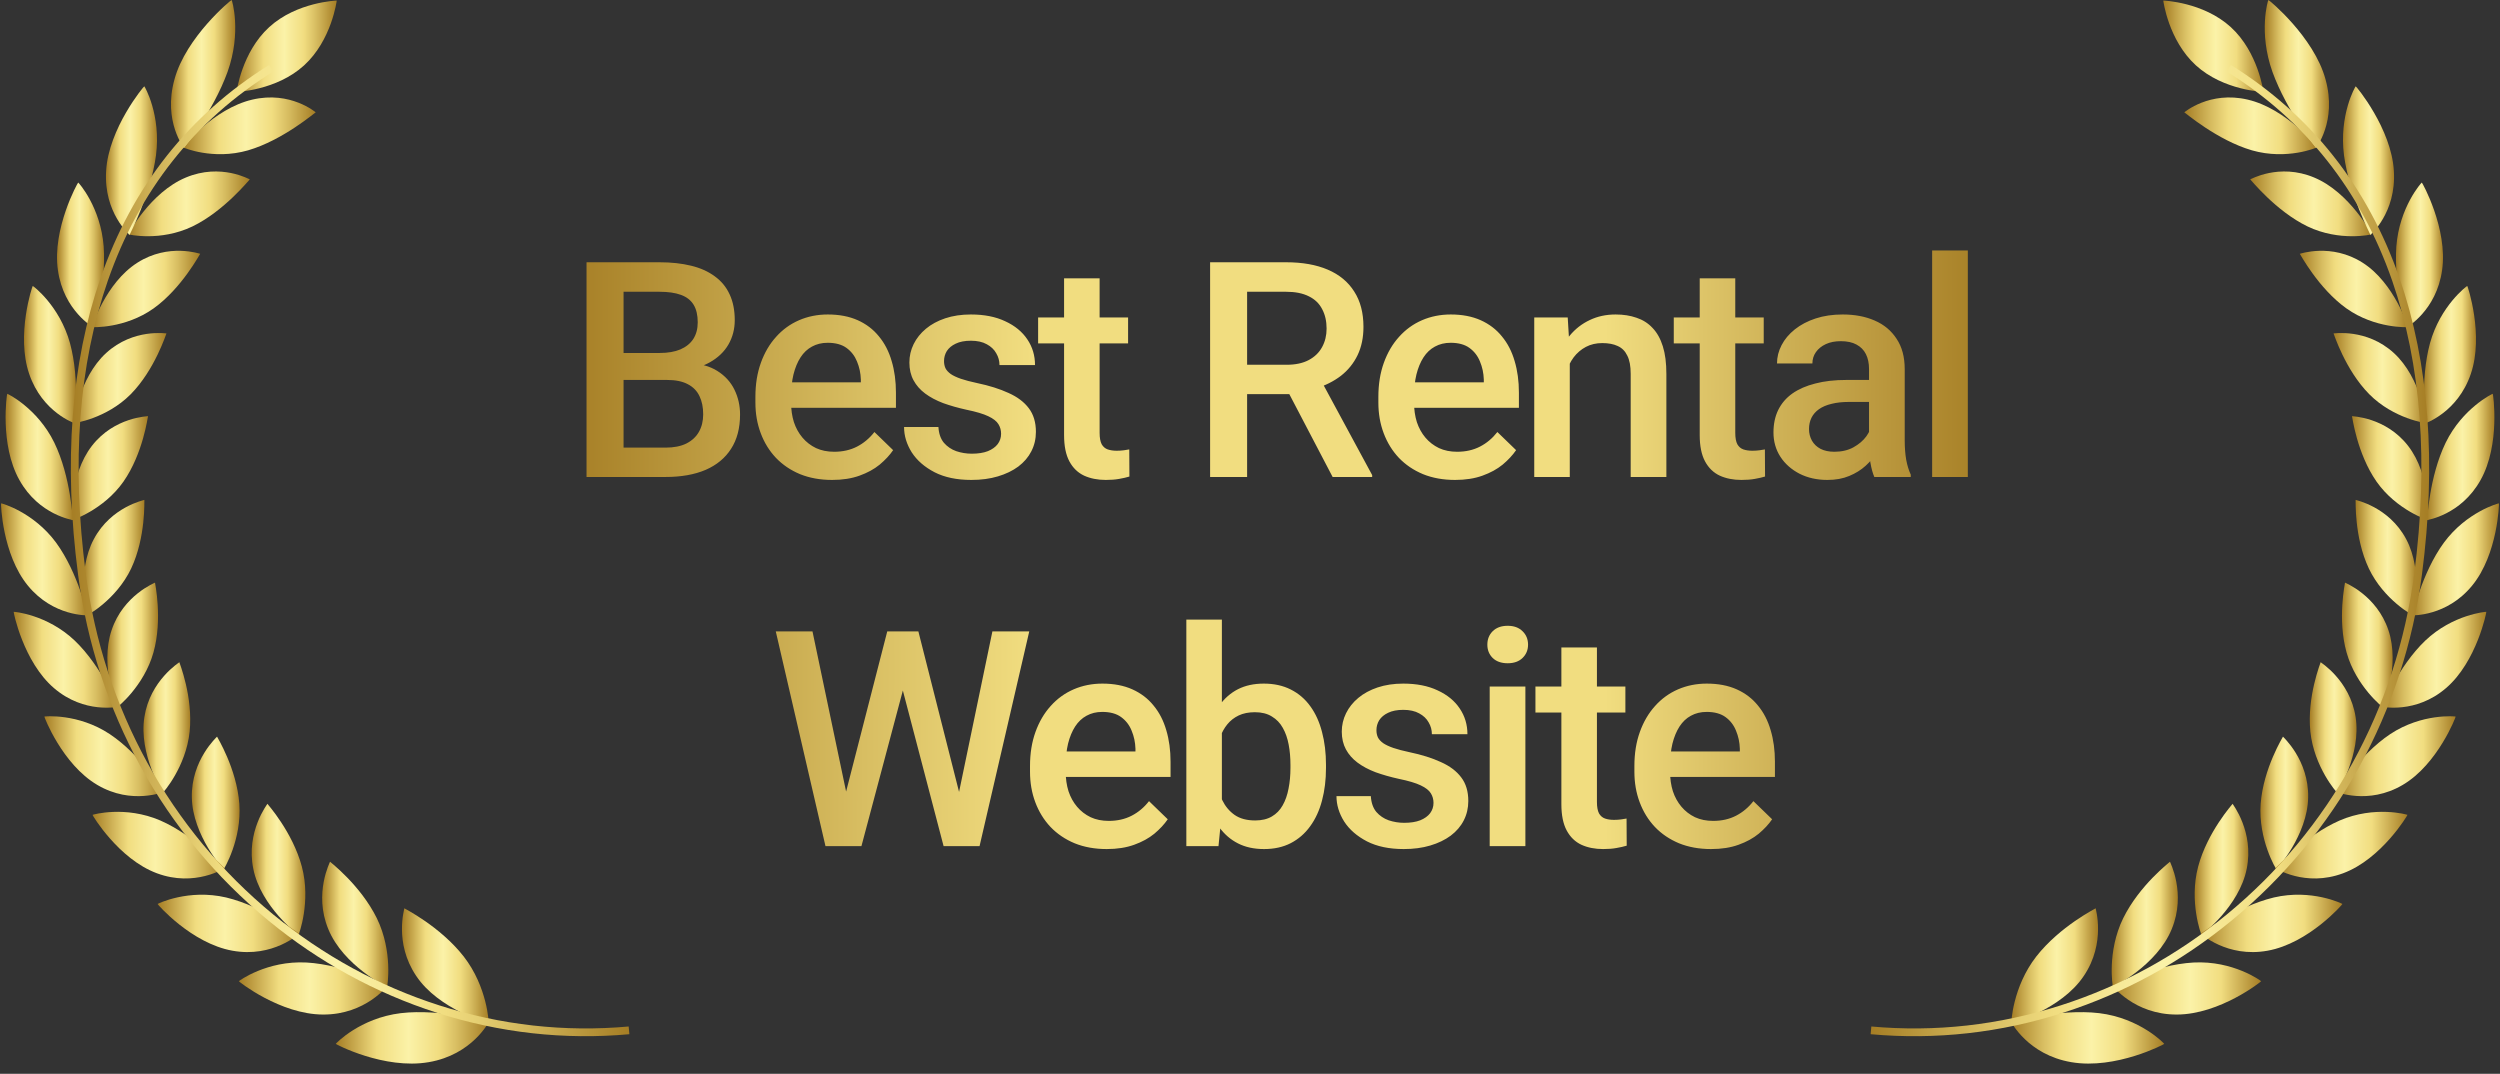 <svg width="149" height="64" viewBox="0 0 149 64" fill="none" xmlns="http://www.w3.org/2000/svg">
<rect x="0" y="0" width="149" height="64" fill="#333333" stroke="none"/>
<path d="M39.757 22.645H36.496L36.478 21.037H39.326C39.806 21.037 40.214 20.966 40.548 20.826C40.888 20.679 41.145 20.471 41.321 20.202C41.497 19.926 41.585 19.595 41.585 19.209C41.585 18.781 41.503 18.432 41.339 18.163C41.175 17.893 40.923 17.697 40.583 17.574C40.249 17.451 39.821 17.389 39.3 17.389H37.164V28.428H34.958V15.631H39.3C40.003 15.631 40.63 15.699 41.181 15.834C41.737 15.968 42.209 16.179 42.596 16.466C42.988 16.748 43.284 17.105 43.483 17.539C43.688 17.972 43.791 18.488 43.791 19.085C43.791 19.613 43.665 20.096 43.413 20.536C43.161 20.969 42.789 21.324 42.297 21.599C41.805 21.875 41.192 22.039 40.46 22.091L39.757 22.645ZM39.66 28.428H35.802L36.795 26.679H39.66C40.158 26.679 40.574 26.597 40.908 26.433C41.242 26.263 41.491 26.032 41.655 25.739C41.825 25.44 41.91 25.091 41.91 24.693C41.91 24.277 41.837 23.916 41.69 23.612C41.544 23.301 41.312 23.064 40.996 22.9C40.68 22.73 40.267 22.645 39.757 22.645H37.278L37.296 21.037H40.521L41.022 21.643C41.725 21.666 42.303 21.822 42.754 22.109C43.211 22.396 43.551 22.768 43.773 23.225C43.996 23.682 44.107 24.174 44.107 24.702C44.107 25.516 43.929 26.199 43.571 26.75C43.22 27.3 42.713 27.719 42.051 28.006C41.389 28.288 40.592 28.428 39.66 28.428ZM49.592 28.604C48.889 28.604 48.254 28.49 47.685 28.261C47.123 28.027 46.642 27.702 46.244 27.286C45.851 26.87 45.549 26.38 45.339 25.818C45.128 25.255 45.022 24.649 45.022 23.998V23.647C45.022 22.903 45.13 22.229 45.347 21.625C45.564 21.022 45.866 20.506 46.253 20.079C46.639 19.645 47.096 19.314 47.624 19.085C48.151 18.857 48.722 18.743 49.337 18.743C50.017 18.743 50.612 18.857 51.122 19.085C51.632 19.314 52.053 19.636 52.387 20.052C52.727 20.462 52.979 20.952 53.143 21.52C53.313 22.088 53.398 22.715 53.398 23.401V24.306H46.05V22.786H51.306V22.619C51.294 22.238 51.218 21.88 51.078 21.546C50.943 21.212 50.735 20.943 50.454 20.738C50.172 20.533 49.797 20.43 49.329 20.43C48.977 20.43 48.664 20.506 48.388 20.659C48.119 20.805 47.893 21.019 47.712 21.3C47.53 21.581 47.389 21.921 47.29 22.32C47.196 22.712 47.149 23.155 47.149 23.647V23.998C47.149 24.415 47.205 24.801 47.316 25.159C47.433 25.51 47.603 25.818 47.826 26.081C48.048 26.345 48.318 26.553 48.634 26.706C48.951 26.852 49.311 26.925 49.715 26.925C50.225 26.925 50.679 26.823 51.078 26.618C51.476 26.413 51.822 26.123 52.115 25.748L53.231 26.829C53.026 27.127 52.759 27.415 52.431 27.69C52.103 27.959 51.702 28.179 51.227 28.349C50.758 28.519 50.214 28.604 49.592 28.604ZM59.665 25.853C59.665 25.642 59.613 25.452 59.507 25.282C59.402 25.106 59.2 24.948 58.901 24.807C58.608 24.666 58.174 24.538 57.6 24.42C57.096 24.309 56.633 24.177 56.211 24.025C55.795 23.867 55.438 23.676 55.139 23.454C54.84 23.231 54.609 22.967 54.445 22.663C54.281 22.358 54.199 22.006 54.199 21.608C54.199 21.221 54.283 20.855 54.453 20.509C54.623 20.164 54.867 19.859 55.183 19.595C55.499 19.331 55.883 19.123 56.334 18.971C56.791 18.819 57.301 18.743 57.864 18.743C58.66 18.743 59.343 18.877 59.911 19.147C60.486 19.411 60.925 19.771 61.23 20.228C61.535 20.679 61.687 21.189 61.687 21.757H59.569C59.569 21.505 59.504 21.271 59.375 21.054C59.252 20.831 59.065 20.653 58.813 20.518C58.561 20.377 58.245 20.307 57.864 20.307C57.5 20.307 57.199 20.366 56.958 20.483C56.724 20.594 56.548 20.741 56.431 20.922C56.32 21.104 56.264 21.303 56.264 21.52C56.264 21.678 56.293 21.822 56.352 21.951C56.416 22.074 56.522 22.188 56.668 22.294C56.815 22.393 57.014 22.487 57.266 22.575C57.524 22.663 57.846 22.748 58.233 22.83C58.959 22.982 59.583 23.178 60.105 23.419C60.632 23.653 61.036 23.957 61.318 24.332C61.599 24.702 61.74 25.17 61.74 25.739C61.74 26.161 61.649 26.547 61.467 26.899C61.291 27.245 61.033 27.546 60.694 27.804C60.354 28.056 59.947 28.252 59.472 28.393C59.003 28.534 58.476 28.604 57.89 28.604C57.029 28.604 56.299 28.452 55.702 28.147C55.104 27.836 54.65 27.441 54.339 26.96C54.035 26.474 53.882 25.97 53.882 25.449H55.93C55.953 25.841 56.062 26.155 56.255 26.389C56.454 26.618 56.7 26.785 56.993 26.89C57.292 26.99 57.6 27.04 57.916 27.04C58.297 27.04 58.617 26.99 58.874 26.89C59.132 26.785 59.328 26.644 59.463 26.468C59.598 26.287 59.665 26.081 59.665 25.853ZM67.234 18.919V20.465H61.872V18.919H67.234ZM63.419 16.589H65.537V25.8C65.537 26.093 65.578 26.319 65.66 26.477C65.748 26.629 65.868 26.732 66.021 26.785C66.173 26.837 66.352 26.864 66.557 26.864C66.703 26.864 66.844 26.855 66.979 26.837C67.113 26.82 67.222 26.802 67.304 26.785L67.313 28.402C67.137 28.455 66.932 28.502 66.697 28.543C66.469 28.584 66.205 28.604 65.906 28.604C65.42 28.604 64.989 28.519 64.614 28.349C64.239 28.173 63.946 27.889 63.735 27.497C63.525 27.104 63.419 26.582 63.419 25.932V16.589ZM72.122 15.631H76.648C77.621 15.631 78.45 15.778 79.135 16.071C79.821 16.364 80.345 16.797 80.709 17.372C81.078 17.94 81.262 18.643 81.262 19.481C81.262 20.12 81.145 20.682 80.911 21.169C80.676 21.655 80.345 22.065 79.918 22.399C79.49 22.727 78.98 22.982 78.388 23.164L77.72 23.489H73.651L73.633 21.74H76.683C77.21 21.74 77.65 21.646 78.001 21.459C78.353 21.271 78.617 21.016 78.793 20.694C78.974 20.366 79.065 19.997 79.065 19.586C79.065 19.141 78.977 18.754 78.801 18.426C78.631 18.092 78.368 17.837 78.01 17.662C77.653 17.48 77.199 17.389 76.648 17.389H74.328V28.428H72.122V15.631ZM79.425 28.428L76.419 22.68L78.731 22.671L81.781 28.314V28.428H79.425ZM86.721 28.604C86.018 28.604 85.382 28.49 84.814 28.261C84.251 28.027 83.771 27.702 83.372 27.286C82.98 26.87 82.678 26.38 82.467 25.818C82.256 25.255 82.151 24.649 82.151 23.998V23.647C82.151 22.903 82.259 22.229 82.476 21.625C82.693 21.022 82.994 20.506 83.381 20.079C83.768 19.645 84.225 19.314 84.752 19.085C85.279 18.857 85.851 18.743 86.466 18.743C87.146 18.743 87.74 18.857 88.25 19.085C88.76 19.314 89.182 19.636 89.516 20.052C89.856 20.462 90.108 20.952 90.272 21.52C90.442 22.088 90.527 22.715 90.527 23.401V24.306H83.179V22.786H88.435V22.619C88.423 22.238 88.347 21.88 88.206 21.546C88.072 21.212 87.864 20.943 87.582 20.738C87.301 20.533 86.926 20.43 86.457 20.43C86.106 20.43 85.792 20.506 85.517 20.659C85.247 20.805 85.022 21.019 84.84 21.3C84.658 21.581 84.518 21.921 84.418 22.32C84.324 22.712 84.278 23.155 84.278 23.647V23.998C84.278 24.415 84.333 24.801 84.445 25.159C84.562 25.51 84.732 25.818 84.954 26.081C85.177 26.345 85.447 26.553 85.763 26.706C86.079 26.852 86.44 26.925 86.844 26.925C87.354 26.925 87.808 26.823 88.206 26.618C88.605 26.413 88.95 26.123 89.243 25.748L90.36 26.829C90.154 27.127 89.888 27.415 89.56 27.69C89.232 27.959 88.83 28.179 88.356 28.349C87.887 28.519 87.342 28.604 86.721 28.604ZM93.559 20.949V28.428H91.441V18.919H93.436L93.559 20.949ZM93.182 23.322L92.496 23.313C92.502 22.639 92.596 22.021 92.777 21.459C92.965 20.896 93.223 20.413 93.551 20.008C93.885 19.604 94.283 19.294 94.746 19.077C95.209 18.854 95.725 18.743 96.293 18.743C96.75 18.743 97.163 18.807 97.532 18.936C97.907 19.059 98.227 19.261 98.49 19.543C98.76 19.824 98.965 20.19 99.105 20.641C99.246 21.086 99.316 21.634 99.316 22.285V28.428H97.189V22.276C97.189 21.819 97.122 21.459 96.987 21.195C96.858 20.925 96.668 20.735 96.416 20.623C96.17 20.506 95.862 20.448 95.493 20.448C95.13 20.448 94.805 20.524 94.517 20.676C94.23 20.829 93.987 21.037 93.788 21.3C93.595 21.564 93.445 21.869 93.34 22.214C93.234 22.56 93.182 22.929 93.182 23.322ZM105.118 18.919V20.465H99.757V18.919H105.118ZM101.303 16.589H103.422V25.8C103.422 26.093 103.463 26.319 103.545 26.477C103.632 26.629 103.753 26.732 103.905 26.785C104.057 26.837 104.236 26.864 104.441 26.864C104.588 26.864 104.728 26.855 104.863 26.837C104.998 26.82 105.106 26.802 105.188 26.785L105.197 28.402C105.021 28.455 104.816 28.502 104.582 28.543C104.353 28.584 104.09 28.604 103.791 28.604C103.304 28.604 102.874 28.519 102.499 28.349C102.124 28.173 101.831 27.889 101.62 27.497C101.409 27.104 101.303 26.582 101.303 25.932V16.589ZM111.394 26.521V21.986C111.394 21.646 111.332 21.353 111.209 21.107C111.086 20.861 110.899 20.67 110.647 20.536C110.401 20.401 110.09 20.334 109.715 20.334C109.37 20.334 109.071 20.392 108.819 20.509C108.567 20.627 108.37 20.785 108.23 20.984C108.089 21.183 108.019 21.409 108.019 21.661H105.91C105.91 21.286 106 20.922 106.182 20.571C106.364 20.219 106.627 19.906 106.973 19.63C107.319 19.355 107.732 19.138 108.212 18.98C108.693 18.822 109.232 18.743 109.829 18.743C110.544 18.743 111.177 18.863 111.728 19.103C112.285 19.343 112.721 19.706 113.037 20.193C113.36 20.673 113.521 21.277 113.521 22.003V26.231C113.521 26.665 113.55 27.054 113.609 27.4C113.673 27.74 113.764 28.036 113.881 28.288V28.428H111.71C111.611 28.2 111.532 27.91 111.473 27.558C111.42 27.201 111.394 26.855 111.394 26.521ZM111.702 22.645L111.719 23.955H110.199C109.806 23.955 109.46 23.993 109.161 24.069C108.863 24.139 108.614 24.245 108.414 24.385C108.215 24.526 108.066 24.696 107.966 24.895C107.867 25.094 107.817 25.32 107.817 25.572C107.817 25.824 107.875 26.055 107.993 26.266C108.11 26.471 108.28 26.632 108.502 26.75C108.731 26.867 109.006 26.925 109.328 26.925C109.762 26.925 110.14 26.837 110.462 26.662C110.79 26.48 111.048 26.26 111.236 26.002C111.423 25.739 111.523 25.49 111.535 25.255L112.22 26.196C112.15 26.436 112.03 26.694 111.86 26.969C111.69 27.245 111.467 27.508 111.192 27.76C110.922 28.006 110.597 28.209 110.216 28.367C109.841 28.525 109.408 28.604 108.915 28.604C108.294 28.604 107.741 28.481 107.254 28.235C106.768 27.983 106.387 27.646 106.112 27.224C105.836 26.796 105.699 26.313 105.699 25.774C105.699 25.27 105.792 24.825 105.98 24.438C106.173 24.045 106.454 23.717 106.824 23.454C107.199 23.19 107.656 22.991 108.195 22.856C108.734 22.715 109.349 22.645 110.04 22.645H111.702ZM117.283 14.928V28.428H115.156V14.928H117.283ZM50.331 47.554L52.88 37.631H54.216L54.067 40.189L51.342 50.428H49.953L50.331 47.554ZM48.424 37.631L50.49 47.475L50.674 50.428H49.198L46.236 37.631H48.424ZM57.108 47.449L59.147 37.631H61.344L58.382 50.428H56.906L57.108 47.449ZM54.735 37.631L57.257 47.581L57.626 50.428H56.238L53.557 40.189L53.416 37.631H54.735ZM65.959 50.604C65.256 50.604 64.62 50.49 64.052 50.261C63.489 50.027 63.009 49.702 62.61 49.286C62.218 48.87 61.916 48.38 61.705 47.818C61.494 47.255 61.389 46.649 61.389 45.998V45.647C61.389 44.903 61.497 44.229 61.714 43.626C61.931 43.022 62.233 42.506 62.619 42.079C63.006 41.645 63.463 41.314 63.99 41.085C64.518 40.857 65.089 40.743 65.704 40.743C66.384 40.743 66.979 40.857 67.488 41.085C67.998 41.314 68.42 41.636 68.754 42.052C69.094 42.462 69.346 42.952 69.51 43.52C69.68 44.088 69.765 44.715 69.765 45.401V46.306H62.417V44.786H67.673V44.619C67.661 44.238 67.585 43.88 67.444 43.546C67.31 43.212 67.102 42.943 66.82 42.738C66.539 42.533 66.164 42.43 65.695 42.43C65.344 42.43 65.03 42.506 64.755 42.659C64.485 42.805 64.26 43.019 64.078 43.3C63.897 43.581 63.756 43.921 63.656 44.32C63.563 44.712 63.516 45.155 63.516 45.647V45.998C63.516 46.415 63.571 46.801 63.683 47.159C63.8 47.51 63.97 47.818 64.192 48.081C64.415 48.345 64.685 48.553 65.001 48.706C65.317 48.852 65.678 48.925 66.082 48.925C66.592 48.925 67.046 48.823 67.444 48.618C67.843 48.413 68.189 48.123 68.481 47.748L69.598 48.829C69.393 49.127 69.126 49.415 68.798 49.69C68.47 49.959 68.068 50.179 67.594 50.349C67.125 50.519 66.58 50.604 65.959 50.604ZM70.706 36.928H72.824V48.398L72.622 50.428H70.706V36.928ZM79.029 45.585V45.77C79.029 46.473 78.95 47.121 78.792 47.712C78.639 48.298 78.405 48.808 78.089 49.242C77.778 49.675 77.391 50.012 76.928 50.252C76.472 50.487 75.941 50.604 75.338 50.604C74.746 50.604 74.23 50.493 73.791 50.27C73.351 50.047 72.982 49.731 72.683 49.321C72.39 48.911 72.153 48.421 71.972 47.853C71.79 47.285 71.661 46.658 71.585 45.972V45.383C71.661 44.692 71.79 44.065 71.972 43.502C72.153 42.934 72.39 42.445 72.683 42.035C72.982 41.619 73.348 41.299 73.782 41.077C74.222 40.854 74.734 40.743 75.32 40.743C75.93 40.743 76.466 40.86 76.928 41.094C77.397 41.329 77.787 41.663 78.097 42.096C78.408 42.524 78.639 43.034 78.792 43.626C78.95 44.217 79.029 44.871 79.029 45.585ZM76.911 45.77V45.585C76.911 45.158 76.876 44.756 76.805 44.381C76.735 44.001 76.618 43.666 76.454 43.379C76.296 43.092 76.079 42.867 75.803 42.703C75.534 42.533 75.197 42.448 74.793 42.448C74.418 42.448 74.096 42.512 73.826 42.641C73.556 42.77 73.331 42.946 73.149 43.169C72.968 43.391 72.824 43.649 72.719 43.942C72.619 44.235 72.552 44.551 72.516 44.891V46.482C72.569 46.921 72.68 47.326 72.85 47.695C73.026 48.058 73.272 48.351 73.589 48.574C73.905 48.791 74.312 48.899 74.81 48.899C75.203 48.899 75.534 48.82 75.803 48.662C76.073 48.503 76.287 48.284 76.445 48.002C76.609 47.715 76.726 47.381 76.797 47.001C76.873 46.62 76.911 46.209 76.911 45.77ZM85.437 47.853C85.437 47.642 85.384 47.452 85.279 47.282C85.173 47.106 84.971 46.948 84.672 46.807C84.379 46.666 83.946 46.538 83.372 46.42C82.868 46.309 82.405 46.177 81.983 46.025C81.567 45.867 81.21 45.676 80.911 45.454C80.612 45.231 80.38 44.967 80.216 44.663C80.052 44.358 79.97 44.006 79.97 43.608C79.97 43.221 80.055 42.855 80.225 42.509C80.395 42.164 80.638 41.859 80.955 41.595C81.271 41.331 81.655 41.123 82.106 40.971C82.563 40.819 83.073 40.743 83.635 40.743C84.432 40.743 85.115 40.877 85.683 41.147C86.257 41.411 86.697 41.771 87.001 42.228C87.306 42.679 87.459 43.189 87.459 43.757H85.34C85.34 43.505 85.276 43.271 85.147 43.054C85.024 42.831 84.836 42.653 84.585 42.518C84.332 42.377 84.016 42.307 83.635 42.307C83.272 42.307 82.97 42.366 82.73 42.483C82.496 42.594 82.32 42.741 82.203 42.922C82.091 43.104 82.036 43.303 82.036 43.52C82.036 43.678 82.065 43.822 82.124 43.951C82.188 44.074 82.293 44.188 82.44 44.294C82.586 44.393 82.786 44.487 83.038 44.575C83.295 44.663 83.618 44.748 84.004 44.83C84.731 44.982 85.355 45.178 85.876 45.419C86.404 45.653 86.808 45.958 87.089 46.333C87.371 46.702 87.511 47.17 87.511 47.739C87.511 48.161 87.42 48.547 87.239 48.899C87.063 49.245 86.805 49.546 86.465 49.804C86.126 50.056 85.718 50.252 85.244 50.393C84.775 50.534 84.248 50.604 83.662 50.604C82.8 50.604 82.071 50.452 81.473 50.147C80.876 49.836 80.421 49.441 80.111 48.96C79.806 48.474 79.654 47.97 79.654 47.449H81.702C81.725 47.841 81.834 48.155 82.027 48.389C82.226 48.618 82.472 48.785 82.765 48.89C83.064 48.99 83.372 49.04 83.688 49.04C84.069 49.04 84.388 48.99 84.646 48.89C84.904 48.785 85.1 48.644 85.235 48.468C85.37 48.287 85.437 48.081 85.437 47.853ZM90.913 40.919V50.428H88.786V40.919H90.913ZM88.646 38.422C88.646 38.1 88.751 37.834 88.962 37.623C89.179 37.406 89.478 37.297 89.859 37.297C90.234 37.297 90.529 37.406 90.746 37.623C90.963 37.834 91.072 38.1 91.072 38.422C91.072 38.739 90.963 39.002 90.746 39.213C90.529 39.424 90.234 39.53 89.859 39.53C89.478 39.53 89.179 39.424 88.962 39.213C88.751 39.002 88.646 38.739 88.646 38.422ZM96.873 40.919V42.465H91.512V40.919H96.873ZM93.058 38.589H95.177V47.8C95.177 48.093 95.218 48.319 95.3 48.477C95.388 48.629 95.508 48.732 95.66 48.785C95.812 48.837 95.991 48.864 96.196 48.864C96.343 48.864 96.483 48.855 96.618 48.837C96.753 48.82 96.861 48.802 96.943 48.785L96.952 50.402C96.776 50.455 96.571 50.502 96.337 50.542C96.108 50.584 95.845 50.604 95.546 50.604C95.059 50.604 94.629 50.519 94.254 50.349C93.879 50.173 93.586 49.889 93.375 49.497C93.164 49.104 93.058 48.583 93.058 47.932V38.589ZM101.98 50.604C101.277 50.604 100.641 50.49 100.073 50.261C99.51 50.027 99.03 49.702 98.632 49.286C98.239 48.87 97.937 48.38 97.726 47.818C97.515 47.255 97.41 46.649 97.41 45.998V45.647C97.41 44.903 97.518 44.229 97.735 43.626C97.952 43.022 98.254 42.506 98.64 42.079C99.027 41.645 99.484 41.314 100.011 41.085C100.539 40.857 101.11 40.743 101.725 40.743C102.405 40.743 103 40.857 103.509 41.085C104.019 41.314 104.441 41.636 104.775 42.052C105.115 42.462 105.367 42.952 105.531 43.52C105.701 44.088 105.786 44.715 105.786 45.401V46.306H98.438V44.786H103.694V44.619C103.682 44.238 103.606 43.88 103.465 43.546C103.331 43.212 103.123 42.943 102.841 42.738C102.56 42.533 102.185 42.43 101.716 42.43C101.365 42.43 101.051 42.506 100.776 42.659C100.507 42.805 100.281 43.019 100.099 43.3C99.918 43.581 99.777 43.921 99.677 44.32C99.584 44.712 99.537 45.155 99.537 45.647V45.998C99.537 46.415 99.592 46.801 99.704 47.159C99.821 47.51 99.991 47.818 100.214 48.081C100.436 48.345 100.706 48.553 101.022 48.706C101.339 48.852 101.699 48.925 102.103 48.925C102.613 48.925 103.067 48.823 103.465 48.618C103.864 48.413 104.21 48.123 104.503 47.748L105.619 48.829C105.414 49.127 105.147 49.415 104.819 49.69C104.491 49.959 104.09 50.179 103.615 50.349C103.146 50.519 102.601 50.604 101.98 50.604Z" fill="url(#paint0_linear_306_449)"/>
<path d="M132.955 1.615C134.603 3.119 134.899 5.477 134.899 5.477C134.899 5.477 132.523 5.399 130.875 3.895C129.227 2.392 128.931 0.034 128.931 0.034C128.931 0.034 131.306 0.112 132.955 1.615Z" fill="url(#paint1_linear_306_449)"/>
<path d="M121.365 57.003C119.946 58.823 119.861 60.973 119.88 60.979C119.875 61.007 122.857 60.173 124.196 58.165C125.534 56.183 124.882 54.128 124.902 54.134C124.894 54.154 122.782 55.2 121.365 57.003Z" fill="url(#paint2_linear_306_449)"/>
<path d="M123.454 63.306C120.836 62.862 119.859 60.882 119.86 60.9C119.891 60.91 122.696 60.1 125.113 60.384C127.554 60.681 128.988 62.197 128.988 62.214C129.023 62.222 126.1 63.761 123.454 63.306Z" fill="url(#paint3_linear_306_449)"/>
<path d="M126.54 54.729C125.564 56.725 125.915 58.812 125.933 58.816C125.93 58.844 128.552 57.542 129.435 55.375C130.32 53.233 129.313 51.355 129.331 51.358C129.327 51.379 127.515 52.75 126.54 54.729Z" fill="url(#paint4_linear_306_449)"/>
<path d="M129.736 60.467C127.192 60.474 125.897 58.726 125.899 58.743C125.927 58.748 128.386 57.499 130.733 57.366C133.102 57.241 134.762 58.464 134.764 58.48C134.796 58.482 132.308 60.464 129.736 60.467Z" fill="url(#paint5_linear_306_449)"/>
<path d="M131.008 51.654C130.455 53.752 131.192 55.71 131.209 55.711C131.21 55.738 133.455 54.036 133.904 51.784C134.358 49.556 133.046 47.907 133.063 47.907C133.062 47.928 131.564 49.572 131.008 51.654Z" fill="url(#paint6_linear_306_449)"/>
<path d="M135.147 56.662C132.718 57.102 131.158 55.63 131.161 55.647C131.188 55.647 133.287 54.022 135.52 53.49C137.775 52.963 139.604 53.862 139.608 53.877C139.639 53.874 137.602 56.224 135.147 56.662Z" fill="url(#paint7_linear_306_449)"/>
<path d="M134.736 47.904C134.581 50.037 135.655 51.806 135.671 51.805C135.675 51.831 137.529 49.794 137.566 47.527C137.612 45.283 136.049 43.906 136.065 43.903C136.067 43.924 134.896 45.787 134.736 47.904Z" fill="url(#paint8_linear_306_449)"/>
<path d="M139.648 52.047C137.378 52.894 135.609 51.734 135.614 51.75C135.638 51.746 137.364 49.809 139.44 48.903C141.536 47.998 143.479 48.552 143.484 48.566C143.512 48.559 141.942 51.199 139.648 52.047Z" fill="url(#paint9_linear_306_449)"/>
<path d="M137.697 43.606C137.917 45.711 139.275 47.243 139.29 47.239C139.297 47.265 140.744 44.959 140.395 42.74C140.056 40.543 138.295 39.474 138.31 39.468C138.315 39.488 137.485 41.517 137.697 43.606Z" fill="url(#paint10_linear_306_449)"/>
<path d="M143.205 46.779C141.14 48 139.217 47.18 139.225 47.195C139.246 47.187 140.586 45.001 142.46 43.751C144.354 42.499 146.349 42.695 146.357 42.708C146.383 42.697 145.293 45.551 143.205 46.779Z" fill="url(#paint11_linear_306_449)"/>
<path d="M139.855 38.888C140.424 40.907 142.014 42.161 142.027 42.155C142.038 42.179 143.062 39.672 142.35 37.56C141.651 35.468 139.749 34.731 139.762 34.724C139.771 34.743 139.295 36.883 139.855 38.888Z" fill="url(#paint12_linear_306_449)"/>
<path d="M145.78 41.013C143.965 42.572 141.947 42.111 141.956 42.124C141.976 42.113 142.915 39.742 144.543 38.183C146.188 36.619 148.176 36.454 148.185 36.466C148.209 36.451 147.617 39.443 145.78 41.013Z" fill="url(#paint13_linear_306_449)"/>
<path d="M141.18 33.878C142.074 35.759 143.84 36.703 143.852 36.695C143.866 36.717 144.453 34.076 143.404 32.124C142.37 30.19 140.383 29.804 140.395 29.794C140.407 29.812 140.298 32.008 141.18 33.878Z" fill="url(#paint14_linear_306_449)"/>
<path d="M147.338 34.904C145.82 36.759 143.766 36.666 143.778 36.678C143.794 36.664 144.32 34.171 145.655 32.344C147.006 30.509 148.924 29.988 148.935 29.999C148.956 29.98 148.877 33.035 147.338 34.904Z" fill="url(#paint15_linear_306_449)"/>
<path d="M141.641 28.704C142.833 30.401 144.72 31.013 144.731 31.004C144.749 31.023 144.881 28.315 143.521 26.571C142.179 24.841 140.167 24.814 140.178 24.803C140.193 24.819 140.465 27.017 141.641 28.704Z" fill="url(#paint16_linear_306_449)"/>
<path d="M147.843 28.61C146.669 30.714 144.641 30.989 144.655 30.999C144.669 30.983 144.767 28.432 145.762 26.383C146.771 24.324 148.555 23.462 148.568 23.47C148.587 23.449 149.036 26.491 147.843 28.61Z" fill="url(#paint17_linear_306_449)"/>
<path d="M141.207 23.495C142.668 24.967 144.619 25.233 144.627 25.221C144.649 25.238 144.313 22.53 142.67 21.036C141.047 19.554 139.069 19.884 139.078 19.871C139.097 19.885 139.762 22.032 141.207 23.495Z" fill="url(#paint18_linear_306_449)"/>
<path d="M147.259 22.289C146.477 24.588 144.538 25.224 144.553 25.231C144.564 25.213 144.223 22.667 144.829 20.448C145.447 18.217 147.033 17.036 147.049 17.043C147.064 17.019 148.057 19.972 147.259 22.289Z" fill="url(#paint19_linear_306_449)"/>
<path d="M139.847 18.382C141.55 19.592 143.504 19.506 143.511 19.494C143.537 19.508 142.716 16.867 140.817 15.66C138.942 14.462 137.06 15.139 137.068 15.126C137.09 15.137 138.163 17.177 139.847 18.382Z" fill="url(#paint20_linear_306_449)"/>
<path d="M145.55 16.097C145.21 18.533 143.423 19.512 143.44 19.517C143.448 19.498 142.654 17.02 142.822 14.688C143.001 12.342 144.322 10.875 144.34 10.88C144.353 10.854 145.905 13.641 145.55 16.097Z" fill="url(#paint21_linear_306_449)"/>
<path d="M137.526 13.494C139.442 14.412 141.339 13.979 141.345 13.965C141.374 13.975 140.053 11.469 137.928 10.582C135.829 9.7 134.107 10.707 134.113 10.692C134.139 10.7 135.633 12.578 137.526 13.494Z" fill="url(#paint22_linear_306_449)"/>
<path d="M142.675 10.194C142.828 12.702 141.258 13.998 141.278 14.001C141.284 13.981 140.022 11.634 139.702 9.252C139.393 6.855 140.38 5.142 140.4 5.144C140.41 5.117 142.537 7.663 142.675 10.194Z" fill="url(#paint23_linear_306_449)"/>
<path d="M134.215 8.96C136.313 9.562 138.091 8.793 138.095 8.779C138.128 8.784 136.291 6.482 133.97 5.939C131.678 5.398 130.179 6.708 130.184 6.693C130.214 6.697 132.142 8.358 134.215 8.96Z" fill="url(#paint24_linear_306_449)"/>
<path d="M138.603 4.736C139.299 7.247 138.014 8.826 138.036 8.826C138.039 8.805 136.297 6.653 135.439 4.289C134.589 1.909 135.174 0.001 135.195 0C135.203 -0.028 137.92 2.201 138.603 4.736Z" fill="url(#paint25_linear_306_449)"/>
<path d="M111.49 61.639L111.531 61.179C115.346 61.524 119.148 61.099 122.833 59.916C126.423 58.763 129.748 56.943 132.713 54.506C138.868 49.449 142.837 42.232 143.889 34.186C144.751 27.597 144.309 21.725 142.575 16.733C140.713 11.373 137.398 7.179 132.721 4.267L132.965 3.875C137.734 6.844 141.115 11.119 143.012 16.581C144.769 21.642 145.219 27.584 144.348 34.246C143.28 42.409 139.252 49.731 133.007 54.863C129.996 57.337 126.621 59.185 122.975 60.356C119.23 61.559 115.366 61.99 111.49 61.639Z" fill="url(#paint26_linear_306_449)"/>
<path d="M16.046 1.615C14.398 3.119 14.102 5.477 14.102 5.477C14.102 5.477 16.478 5.399 18.126 3.895C19.774 2.392 20.07 0.034 20.07 0.034C20.07 0.034 17.694 0.112 16.046 1.615Z" fill="url(#paint27_linear_306_449)"/>
<path d="M27.635 57.003C29.054 58.823 29.14 60.973 29.121 60.979C29.126 61.007 26.144 60.173 24.805 58.165C23.466 56.183 24.119 54.128 24.099 54.134C24.106 54.154 26.219 55.2 27.635 57.003Z" fill="url(#paint28_linear_306_449)"/>
<path d="M25.547 63.306C28.164 62.862 29.141 60.882 29.14 60.9C29.109 60.91 26.304 60.1 23.887 60.384C21.446 60.681 20.012 62.197 20.012 62.214C19.977 62.222 22.9 63.761 25.547 63.306Z" fill="url(#paint29_linear_306_449)"/>
<path d="M22.461 54.729C23.436 56.725 23.086 58.812 23.068 58.816C23.07 58.844 20.448 57.542 19.566 55.375C18.68 53.233 19.688 51.355 19.669 51.358C19.674 51.379 21.485 52.75 22.461 54.729Z" fill="url(#paint30_linear_306_449)"/>
<path d="M19.264 60.467C21.808 60.474 23.103 58.726 23.102 58.743C23.073 58.748 20.614 57.499 18.268 57.366C15.898 57.241 14.238 58.464 14.236 58.48C14.204 58.482 16.692 60.464 19.264 60.467Z" fill="url(#paint31_linear_306_449)"/>
<path d="M17.992 51.654C18.546 53.752 17.809 55.71 17.792 55.711C17.791 55.738 15.546 54.036 15.097 51.784C14.643 49.556 15.954 47.907 15.938 47.907C15.939 47.928 17.436 49.572 17.992 51.654Z" fill="url(#paint32_linear_306_449)"/>
<path d="M13.854 56.662C16.283 57.102 17.843 55.63 17.84 55.647C17.813 55.647 15.714 54.022 13.481 53.49C11.226 52.963 9.396 53.862 9.393 53.877C9.362 53.874 11.399 56.224 13.854 56.662Z" fill="url(#paint33_linear_306_449)"/>
<path d="M14.264 47.904C14.419 50.037 13.345 51.806 13.33 51.805C13.325 51.831 11.472 49.794 11.434 47.527C11.388 45.283 12.952 43.906 12.936 43.903C12.934 43.924 14.104 45.787 14.264 47.904Z" fill="url(#paint34_linear_306_449)"/>
<path d="M9.352 52.047C11.621 52.894 13.391 51.734 13.385 51.75C13.361 51.746 11.635 49.809 9.559 48.903C7.463 47.998 5.521 48.552 5.515 48.566C5.487 48.559 7.058 51.199 9.352 52.047Z" fill="url(#paint35_linear_306_449)"/>
<path d="M11.303 43.606C11.083 45.711 9.725 47.243 9.71 47.239C9.703 47.265 8.256 44.959 8.605 42.74C8.944 40.543 10.705 39.474 10.69 39.468C10.685 39.488 11.515 41.517 11.303 43.606Z" fill="url(#paint36_linear_306_449)"/>
<path d="M5.795 46.779C7.861 48 9.783 47.18 9.776 47.195C9.754 47.187 8.415 45.001 6.54 43.751C4.647 42.499 2.651 42.695 2.644 42.708C2.618 42.697 3.707 45.551 5.795 46.779Z" fill="url(#paint37_linear_306_449)"/>
<path d="M9.146 38.888C8.577 40.907 6.987 42.161 6.974 42.155C6.963 42.179 5.938 39.672 6.651 37.56C7.35 35.468 9.252 34.731 9.239 34.724C9.23 34.743 9.706 36.883 9.146 38.888Z" fill="url(#paint38_linear_306_449)"/>
<path d="M3.22 41.013C5.035 42.572 7.053 42.111 7.044 42.124C7.025 42.113 6.085 39.742 4.458 38.183C2.812 36.619 0.824 36.454 0.815 36.466C0.792 36.451 1.384 39.443 3.22 41.013Z" fill="url(#paint39_linear_306_449)"/>
<path d="M7.82 33.878C6.926 35.759 5.16 36.703 5.148 36.695C5.134 36.717 4.547 34.076 5.596 32.124C6.63 30.19 8.617 29.804 8.605 29.794C8.593 29.812 8.702 32.008 7.82 33.878Z" fill="url(#paint40_linear_306_449)"/>
<path d="M1.662 34.904C3.18 36.759 5.234 36.666 5.222 36.678C5.206 36.664 4.68 34.171 3.345 32.344C1.994 30.509 0.076 29.988 0.065 29.999C0.044 29.98 0.123 33.035 1.662 34.904Z" fill="url(#paint41_linear_306_449)"/>
<path d="M7.359 28.704C6.167 30.401 4.28 31.013 4.27 31.004C4.252 31.023 4.119 28.315 5.479 26.571C6.821 24.841 8.833 24.814 8.823 24.803C8.807 24.819 8.536 27.017 7.359 28.704Z" fill="url(#paint42_linear_306_449)"/>
<path d="M1.156 28.61C2.33 30.714 4.358 30.989 4.345 30.999C4.331 30.983 4.232 28.432 3.238 26.383C2.229 24.324 0.444 23.462 0.431 23.47C0.413 23.449 -0.037 26.491 1.156 28.61Z" fill="url(#paint43_linear_306_449)"/>
<path d="M7.793 23.495C6.331 24.967 4.381 25.233 4.372 25.221C4.35 25.238 4.687 22.53 6.33 21.036C7.953 19.554 9.931 19.884 9.922 19.871C9.903 19.885 9.237 22.032 7.793 23.495Z" fill="url(#paint44_linear_306_449)"/>
<path d="M1.741 22.289C2.522 24.588 4.462 25.224 4.446 25.231C4.435 25.213 4.777 22.667 4.171 20.448C3.552 18.217 1.966 17.036 1.951 17.043C1.935 17.019 0.942 19.972 1.741 22.289Z" fill="url(#paint45_linear_306_449)"/>
<path d="M9.154 18.382C7.45 19.592 5.496 19.506 5.489 19.494C5.464 19.508 6.284 16.867 8.183 15.66C10.058 14.462 11.94 15.139 11.932 15.126C11.91 15.137 10.837 17.177 9.154 18.382Z" fill="url(#paint46_linear_306_449)"/>
<path d="M3.451 16.097C3.791 18.533 5.578 19.512 5.561 19.517C5.552 19.498 6.347 17.02 6.179 14.688C6 12.342 4.679 10.875 4.661 10.88C4.648 10.854 3.096 13.641 3.451 16.097Z" fill="url(#paint47_linear_306_449)"/>
<path d="M11.474 13.494C9.558 14.412 7.661 13.979 7.656 13.965C7.626 13.975 8.947 11.469 11.072 10.582C13.171 9.7 14.894 10.707 14.888 10.692C14.861 10.7 13.367 12.578 11.474 13.494Z" fill="url(#paint48_linear_306_449)"/>
<path d="M6.325 10.194C6.173 12.702 7.742 13.998 7.722 14.001C7.717 13.981 8.978 11.634 9.298 9.252C9.607 6.855 8.62 5.142 8.6 5.144C8.59 5.117 6.463 7.663 6.325 10.194Z" fill="url(#paint49_linear_306_449)"/>
<path d="M14.785 8.96C12.687 9.562 10.909 8.793 10.905 8.779C10.872 8.784 12.709 6.482 15.03 5.939C17.322 5.398 18.821 6.708 18.817 6.693C18.786 6.697 16.858 8.358 14.785 8.96Z" fill="url(#paint50_linear_306_449)"/>
<path d="M10.397 4.736C9.701 7.247 10.986 8.826 10.964 8.826C10.961 8.805 12.704 6.653 13.561 4.289C14.412 1.909 13.826 0.001 13.805 0C13.797 -0.028 11.08 2.201 10.397 4.736Z" fill="url(#paint51_linear_306_449)"/>
<path d="M37.511 61.639L37.469 61.179C33.655 61.524 29.853 61.099 26.168 59.916C22.577 58.763 19.253 56.943 16.287 54.506C10.133 49.449 6.164 42.232 5.112 34.186C4.25 27.597 4.692 21.725 6.426 16.733C8.287 11.373 11.603 7.179 16.28 4.267L16.035 3.875C11.266 6.844 7.886 11.119 5.989 16.581C4.232 21.642 3.782 27.584 4.653 34.246C5.721 42.409 9.748 49.731 15.994 54.863C19.005 57.337 22.38 59.185 26.026 60.356C29.771 61.559 33.635 61.99 37.511 61.639Z" fill="url(#paint52_linear_306_449)"/>
<defs>
<linearGradient id="paint0_linear_306_449" x1="33.585" y1="33.428" x2="118.585" y2="33.428" gradientUnits="userSpaceOnUse">
<stop stop-color="#A57D24"/>
<stop offset="0.211" stop-color="#D8BE62"/>
<stop offset="0.328" stop-color="#F1DD80"/>
<stop offset="0.73" stop-color="#F1DD80"/>
<stop offset="1" stop-color="#A57D24"/>
</linearGradient>
<linearGradient id="paint1_linear_306_449" x1="128.931" y1="2.755" x2="134.899" y2="2.755" gradientUnits="userSpaceOnUse">
<stop stop-color="#A57D24"/>
<stop offset="0.211" stop-color="#D8BE62"/>
<stop offset="0.328" stop-color="#F1DD80"/>
<stop offset="0.524" stop-color="#FBF2A8"/>
<stop offset="0.73" stop-color="#F1DD80"/>
<stop offset="1" stop-color="#A57D24"/>
</linearGradient>
<linearGradient id="paint2_linear_306_449" x1="119.878" y1="57.557" x2="125.044" y2="57.557" gradientUnits="userSpaceOnUse">
<stop stop-color="#A57D24"/>
<stop offset="0.211" stop-color="#D8BE62"/>
<stop offset="0.328" stop-color="#F1DD80"/>
<stop offset="0.524" stop-color="#FBF2A8"/>
<stop offset="0.73" stop-color="#F1DD80"/>
<stop offset="1" stop-color="#A57D24"/>
</linearGradient>
<linearGradient id="paint3_linear_306_449" x1="119.86" y1="61.857" x2="128.989" y2="61.857" gradientUnits="userSpaceOnUse">
<stop stop-color="#A57D24"/>
<stop offset="0.211" stop-color="#D8BE62"/>
<stop offset="0.328" stop-color="#F1DD80"/>
<stop offset="0.524" stop-color="#FBF2A8"/>
<stop offset="0.73" stop-color="#F1DD80"/>
<stop offset="1" stop-color="#A57D24"/>
</linearGradient>
<linearGradient id="paint4_linear_306_449" x1="125.857" y1="55.087" x2="129.799" y2="55.087" gradientUnits="userSpaceOnUse">
<stop stop-color="#A57D24"/>
<stop offset="0.211" stop-color="#D8BE62"/>
<stop offset="0.328" stop-color="#F1DD80"/>
<stop offset="0.524" stop-color="#FBF2A8"/>
<stop offset="0.73" stop-color="#F1DD80"/>
<stop offset="1" stop-color="#A57D24"/>
</linearGradient>
<linearGradient id="paint5_linear_306_449" x1="125.899" y1="58.912" x2="134.764" y2="58.912" gradientUnits="userSpaceOnUse">
<stop stop-color="#A57D24"/>
<stop offset="0.211" stop-color="#D8BE62"/>
<stop offset="0.328" stop-color="#F1DD80"/>
<stop offset="0.524" stop-color="#FBF2A8"/>
<stop offset="0.73" stop-color="#F1DD80"/>
<stop offset="1" stop-color="#A57D24"/>
</linearGradient>
<linearGradient id="paint6_linear_306_449" x1="130.803" y1="51.809" x2="134" y2="51.809" gradientUnits="userSpaceOnUse">
<stop stop-color="#A57D24"/>
<stop offset="0.211" stop-color="#D8BE62"/>
<stop offset="0.328" stop-color="#F1DD80"/>
<stop offset="0.524" stop-color="#FBF2A8"/>
<stop offset="0.73" stop-color="#F1DD80"/>
<stop offset="1" stop-color="#A57D24"/>
</linearGradient>
<linearGradient id="paint7_linear_306_449" x1="131.161" y1="55.035" x2="139.609" y2="55.035" gradientUnits="userSpaceOnUse">
<stop stop-color="#A57D24"/>
<stop offset="0.211" stop-color="#D8BE62"/>
<stop offset="0.328" stop-color="#F1DD80"/>
<stop offset="0.524" stop-color="#FBF2A8"/>
<stop offset="0.73" stop-color="#F1DD80"/>
<stop offset="1" stop-color="#A57D24"/>
</linearGradient>
<linearGradient id="paint8_linear_306_449" x1="134.721" y1="47.854" x2="137.568" y2="47.854" gradientUnits="userSpaceOnUse">
<stop stop-color="#A57D24"/>
<stop offset="0.211" stop-color="#D8BE62"/>
<stop offset="0.328" stop-color="#F1DD80"/>
<stop offset="0.524" stop-color="#FBF2A8"/>
<stop offset="0.73" stop-color="#F1DD80"/>
<stop offset="1" stop-color="#A57D24"/>
</linearGradient>
<linearGradient id="paint9_linear_306_449" x1="135.614" y1="50.371" x2="143.485" y2="50.371" gradientUnits="userSpaceOnUse">
<stop stop-color="#A57D24"/>
<stop offset="0.211" stop-color="#D8BE62"/>
<stop offset="0.328" stop-color="#F1DD80"/>
<stop offset="0.524" stop-color="#FBF2A8"/>
<stop offset="0.73" stop-color="#F1DD80"/>
<stop offset="1" stop-color="#A57D24"/>
</linearGradient>
<linearGradient id="paint10_linear_306_449" x1="137.662" y1="43.354" x2="140.449" y2="43.354" gradientUnits="userSpaceOnUse">
<stop stop-color="#A57D24"/>
<stop offset="0.211" stop-color="#D8BE62"/>
<stop offset="0.328" stop-color="#F1DD80"/>
<stop offset="0.524" stop-color="#FBF2A8"/>
<stop offset="0.73" stop-color="#F1DD80"/>
<stop offset="1" stop-color="#A57D24"/>
</linearGradient>
<linearGradient id="paint11_linear_306_449" x1="139.225" y1="45.07" x2="146.357" y2="45.07" gradientUnits="userSpaceOnUse">
<stop stop-color="#A57D24"/>
<stop offset="0.211" stop-color="#D8BE62"/>
<stop offset="0.328" stop-color="#F1DD80"/>
<stop offset="0.524" stop-color="#FBF2A8"/>
<stop offset="0.73" stop-color="#F1DD80"/>
<stop offset="1" stop-color="#A57D24"/>
</linearGradient>
<linearGradient id="paint12_linear_306_449" x1="139.581" y1="38.44" x2="142.602" y2="38.44" gradientUnits="userSpaceOnUse">
<stop stop-color="#A57D24"/>
<stop offset="0.211" stop-color="#D8BE62"/>
<stop offset="0.328" stop-color="#F1DD80"/>
<stop offset="0.524" stop-color="#FBF2A8"/>
<stop offset="0.73" stop-color="#F1DD80"/>
<stop offset="1" stop-color="#A57D24"/>
</linearGradient>
<linearGradient id="paint13_linear_306_449" x1="141.956" y1="39.322" x2="148.186" y2="39.322" gradientUnits="userSpaceOnUse">
<stop stop-color="#A57D24"/>
<stop offset="0.211" stop-color="#D8BE62"/>
<stop offset="0.328" stop-color="#F1DD80"/>
<stop offset="0.524" stop-color="#FBF2A8"/>
<stop offset="0.73" stop-color="#F1DD80"/>
<stop offset="1" stop-color="#A57D24"/>
</linearGradient>
<linearGradient id="paint14_linear_306_449" x1="140.395" y1="33.245" x2="144.028" y2="33.245" gradientUnits="userSpaceOnUse">
<stop stop-color="#A57D24"/>
<stop offset="0.211" stop-color="#D8BE62"/>
<stop offset="0.328" stop-color="#F1DD80"/>
<stop offset="0.524" stop-color="#FBF2A8"/>
<stop offset="0.73" stop-color="#F1DD80"/>
<stop offset="1" stop-color="#A57D24"/>
</linearGradient>
<linearGradient id="paint15_linear_306_449" x1="143.778" y1="33.338" x2="148.938" y2="33.338" gradientUnits="userSpaceOnUse">
<stop stop-color="#A57D24"/>
<stop offset="0.211" stop-color="#D8BE62"/>
<stop offset="0.328" stop-color="#F1DD80"/>
<stop offset="0.524" stop-color="#FBF2A8"/>
<stop offset="0.73" stop-color="#F1DD80"/>
<stop offset="1" stop-color="#A57D24"/>
</linearGradient>
<linearGradient id="paint16_linear_306_449" x1="140.178" y1="27.903" x2="144.742" y2="27.903" gradientUnits="userSpaceOnUse">
<stop stop-color="#A57D24"/>
<stop offset="0.211" stop-color="#D8BE62"/>
<stop offset="0.328" stop-color="#F1DD80"/>
<stop offset="0.524" stop-color="#FBF2A8"/>
<stop offset="0.73" stop-color="#F1DD80"/>
<stop offset="1" stop-color="#A57D24"/>
</linearGradient>
<linearGradient id="paint17_linear_306_449" x1="144.655" y1="27.235" x2="148.666" y2="27.235" gradientUnits="userSpaceOnUse">
<stop stop-color="#A57D24"/>
<stop offset="0.211" stop-color="#D8BE62"/>
<stop offset="0.328" stop-color="#F1DD80"/>
<stop offset="0.524" stop-color="#FBF2A8"/>
<stop offset="0.73" stop-color="#F1DD80"/>
<stop offset="1" stop-color="#A57D24"/>
</linearGradient>
<linearGradient id="paint18_linear_306_449" x1="139.078" y1="22.535" x2="144.628" y2="22.535" gradientUnits="userSpaceOnUse">
<stop stop-color="#A57D24"/>
<stop offset="0.211" stop-color="#D8BE62"/>
<stop offset="0.328" stop-color="#F1DD80"/>
<stop offset="0.524" stop-color="#FBF2A8"/>
<stop offset="0.73" stop-color="#F1DD80"/>
<stop offset="1" stop-color="#A57D24"/>
</linearGradient>
<linearGradient id="paint19_linear_306_449" x1="144.467" y1="21.137" x2="147.569" y2="21.137" gradientUnits="userSpaceOnUse">
<stop stop-color="#A57D24"/>
<stop offset="0.211" stop-color="#D8BE62"/>
<stop offset="0.328" stop-color="#F1DD80"/>
<stop offset="0.524" stop-color="#FBF2A8"/>
<stop offset="0.73" stop-color="#F1DD80"/>
<stop offset="1" stop-color="#A57D24"/>
</linearGradient>
<linearGradient id="paint20_linear_306_449" x1="137.068" y1="17.224" x2="143.512" y2="17.224" gradientUnits="userSpaceOnUse">
<stop stop-color="#A57D24"/>
<stop offset="0.211" stop-color="#D8BE62"/>
<stop offset="0.328" stop-color="#F1DD80"/>
<stop offset="0.524" stop-color="#FBF2A8"/>
<stop offset="0.73" stop-color="#F1DD80"/>
<stop offset="1" stop-color="#A57D24"/>
</linearGradient>
<linearGradient id="paint21_linear_306_449" x1="142.799" y1="15.198" x2="145.602" y2="15.198" gradientUnits="userSpaceOnUse">
<stop stop-color="#A57D24"/>
<stop offset="0.211" stop-color="#D8BE62"/>
<stop offset="0.328" stop-color="#F1DD80"/>
<stop offset="0.524" stop-color="#FBF2A8"/>
<stop offset="0.73" stop-color="#F1DD80"/>
<stop offset="1" stop-color="#A57D24"/>
</linearGradient>
<linearGradient id="paint22_linear_306_449" x1="134.113" y1="12.149" x2="141.345" y2="12.149" gradientUnits="userSpaceOnUse">
<stop stop-color="#A57D24"/>
<stop offset="0.211" stop-color="#D8BE62"/>
<stop offset="0.328" stop-color="#F1DD80"/>
<stop offset="0.524" stop-color="#FBF2A8"/>
<stop offset="0.73" stop-color="#F1DD80"/>
<stop offset="1" stop-color="#A57D24"/>
</linearGradient>
<linearGradient id="paint23_linear_306_449" x1="139.642" y1="9.572" x2="142.686" y2="9.572" gradientUnits="userSpaceOnUse">
<stop stop-color="#A57D24"/>
<stop offset="0.211" stop-color="#D8BE62"/>
<stop offset="0.328" stop-color="#F1DD80"/>
<stop offset="0.524" stop-color="#FBF2A8"/>
<stop offset="0.73" stop-color="#F1DD80"/>
<stop offset="1" stop-color="#A57D24"/>
</linearGradient>
<linearGradient id="paint24_linear_306_449" x1="130.184" y1="7.499" x2="138.095" y2="7.499" gradientUnits="userSpaceOnUse">
<stop stop-color="#A57D24"/>
<stop offset="0.211" stop-color="#D8BE62"/>
<stop offset="0.328" stop-color="#F1DD80"/>
<stop offset="0.524" stop-color="#FBF2A8"/>
<stop offset="0.73" stop-color="#F1DD80"/>
<stop offset="1" stop-color="#A57D24"/>
</linearGradient>
<linearGradient id="paint25_linear_306_449" x1="134.979" y1="4.413" x2="138.81" y2="4.413" gradientUnits="userSpaceOnUse">
<stop stop-color="#A57D24"/>
<stop offset="0.211" stop-color="#D8BE62"/>
<stop offset="0.328" stop-color="#F1DD80"/>
<stop offset="0.524" stop-color="#FBF2A8"/>
<stop offset="0.73" stop-color="#F1DD80"/>
<stop offset="1" stop-color="#A57D24"/>
</linearGradient>
<linearGradient id="paint26_linear_306_449" x1="111.49" y1="32.816" x2="144.779" y2="32.816" gradientUnits="userSpaceOnUse">
<stop stop-color="#A57D24"/>
<stop offset="0.211" stop-color="#D8BE62"/>
<stop offset="0.328" stop-color="#F1DD80"/>
<stop offset="0.524" stop-color="#FBF2A8"/>
<stop offset="0.73" stop-color="#F1DD80"/>
<stop offset="1" stop-color="#A57D24"/>
</linearGradient>
<linearGradient id="paint27_linear_306_449" x1="20.07" y1="2.755" x2="14.102" y2="2.755" gradientUnits="userSpaceOnUse">
<stop stop-color="#A57D24"/>
<stop offset="0.211" stop-color="#D8BE62"/>
<stop offset="0.328" stop-color="#F1DD80"/>
<stop offset="0.524" stop-color="#FBF2A8"/>
<stop offset="0.73" stop-color="#F1DD80"/>
<stop offset="1" stop-color="#A57D24"/>
</linearGradient>
<linearGradient id="paint28_linear_306_449" x1="29.123" y1="57.557" x2="23.957" y2="57.557" gradientUnits="userSpaceOnUse">
<stop stop-color="#A57D24"/>
<stop offset="0.211" stop-color="#D8BE62"/>
<stop offset="0.328" stop-color="#F1DD80"/>
<stop offset="0.524" stop-color="#FBF2A8"/>
<stop offset="0.73" stop-color="#F1DD80"/>
<stop offset="1" stop-color="#A57D24"/>
</linearGradient>
<linearGradient id="paint29_linear_306_449" x1="29.14" y1="61.857" x2="20.012" y2="61.857" gradientUnits="userSpaceOnUse">
<stop stop-color="#A57D24"/>
<stop offset="0.211" stop-color="#D8BE62"/>
<stop offset="0.328" stop-color="#F1DD80"/>
<stop offset="0.524" stop-color="#FBF2A8"/>
<stop offset="0.73" stop-color="#F1DD80"/>
<stop offset="1" stop-color="#A57D24"/>
</linearGradient>
<linearGradient id="paint30_linear_306_449" x1="23.143" y1="55.087" x2="19.201" y2="55.087" gradientUnits="userSpaceOnUse">
<stop stop-color="#A57D24"/>
<stop offset="0.211" stop-color="#D8BE62"/>
<stop offset="0.328" stop-color="#F1DD80"/>
<stop offset="0.524" stop-color="#FBF2A8"/>
<stop offset="0.73" stop-color="#F1DD80"/>
<stop offset="1" stop-color="#A57D24"/>
</linearGradient>
<linearGradient id="paint31_linear_306_449" x1="23.101" y1="58.912" x2="14.236" y2="58.912" gradientUnits="userSpaceOnUse">
<stop stop-color="#A57D24"/>
<stop offset="0.211" stop-color="#D8BE62"/>
<stop offset="0.328" stop-color="#F1DD80"/>
<stop offset="0.524" stop-color="#FBF2A8"/>
<stop offset="0.73" stop-color="#F1DD80"/>
<stop offset="1" stop-color="#A57D24"/>
</linearGradient>
<linearGradient id="paint32_linear_306_449" x1="18.198" y1="51.809" x2="15.001" y2="51.809" gradientUnits="userSpaceOnUse">
<stop stop-color="#A57D24"/>
<stop offset="0.211" stop-color="#D8BE62"/>
<stop offset="0.328" stop-color="#F1DD80"/>
<stop offset="0.524" stop-color="#FBF2A8"/>
<stop offset="0.73" stop-color="#F1DD80"/>
<stop offset="1" stop-color="#A57D24"/>
</linearGradient>
<linearGradient id="paint33_linear_306_449" x1="17.839" y1="55.035" x2="9.392" y2="55.035" gradientUnits="userSpaceOnUse">
<stop stop-color="#A57D24"/>
<stop offset="0.211" stop-color="#D8BE62"/>
<stop offset="0.328" stop-color="#F1DD80"/>
<stop offset="0.524" stop-color="#FBF2A8"/>
<stop offset="0.73" stop-color="#F1DD80"/>
<stop offset="1" stop-color="#A57D24"/>
</linearGradient>
<linearGradient id="paint34_linear_306_449" x1="14.279" y1="47.854" x2="11.432" y2="47.854" gradientUnits="userSpaceOnUse">
<stop stop-color="#A57D24"/>
<stop offset="0.211" stop-color="#D8BE62"/>
<stop offset="0.328" stop-color="#F1DD80"/>
<stop offset="0.524" stop-color="#FBF2A8"/>
<stop offset="0.73" stop-color="#F1DD80"/>
<stop offset="1" stop-color="#A57D24"/>
</linearGradient>
<linearGradient id="paint35_linear_306_449" x1="13.385" y1="50.371" x2="5.515" y2="50.371" gradientUnits="userSpaceOnUse">
<stop stop-color="#A57D24"/>
<stop offset="0.211" stop-color="#D8BE62"/>
<stop offset="0.328" stop-color="#F1DD80"/>
<stop offset="0.524" stop-color="#FBF2A8"/>
<stop offset="0.73" stop-color="#F1DD80"/>
<stop offset="1" stop-color="#A57D24"/>
</linearGradient>
<linearGradient id="paint36_linear_306_449" x1="11.338" y1="43.354" x2="8.551" y2="43.354" gradientUnits="userSpaceOnUse">
<stop stop-color="#A57D24"/>
<stop offset="0.211" stop-color="#D8BE62"/>
<stop offset="0.328" stop-color="#F1DD80"/>
<stop offset="0.524" stop-color="#FBF2A8"/>
<stop offset="0.73" stop-color="#F1DD80"/>
<stop offset="1" stop-color="#A57D24"/>
</linearGradient>
<linearGradient id="paint37_linear_306_449" x1="9.776" y1="45.07" x2="2.643" y2="45.07" gradientUnits="userSpaceOnUse">
<stop stop-color="#A57D24"/>
<stop offset="0.211" stop-color="#D8BE62"/>
<stop offset="0.328" stop-color="#F1DD80"/>
<stop offset="0.524" stop-color="#FBF2A8"/>
<stop offset="0.73" stop-color="#F1DD80"/>
<stop offset="1" stop-color="#A57D24"/>
</linearGradient>
<linearGradient id="paint38_linear_306_449" x1="9.42" y1="38.44" x2="6.399" y2="38.44" gradientUnits="userSpaceOnUse">
<stop stop-color="#A57D24"/>
<stop offset="0.211" stop-color="#D8BE62"/>
<stop offset="0.328" stop-color="#F1DD80"/>
<stop offset="0.524" stop-color="#FBF2A8"/>
<stop offset="0.73" stop-color="#F1DD80"/>
<stop offset="1" stop-color="#A57D24"/>
</linearGradient>
<linearGradient id="paint39_linear_306_449" x1="7.044" y1="39.322" x2="0.814" y2="39.322" gradientUnits="userSpaceOnUse">
<stop stop-color="#A57D24"/>
<stop offset="0.211" stop-color="#D8BE62"/>
<stop offset="0.328" stop-color="#F1DD80"/>
<stop offset="0.524" stop-color="#FBF2A8"/>
<stop offset="0.73" stop-color="#F1DD80"/>
<stop offset="1" stop-color="#A57D24"/>
</linearGradient>
<linearGradient id="paint40_linear_306_449" x1="8.605" y1="33.245" x2="4.972" y2="33.245" gradientUnits="userSpaceOnUse">
<stop stop-color="#A57D24"/>
<stop offset="0.211" stop-color="#D8BE62"/>
<stop offset="0.328" stop-color="#F1DD80"/>
<stop offset="0.524" stop-color="#FBF2A8"/>
<stop offset="0.73" stop-color="#F1DD80"/>
<stop offset="1" stop-color="#A57D24"/>
</linearGradient>
<linearGradient id="paint41_linear_306_449" x1="5.222" y1="33.338" x2="0.063" y2="33.338" gradientUnits="userSpaceOnUse">
<stop stop-color="#A57D24"/>
<stop offset="0.211" stop-color="#D8BE62"/>
<stop offset="0.328" stop-color="#F1DD80"/>
<stop offset="0.524" stop-color="#FBF2A8"/>
<stop offset="0.73" stop-color="#F1DD80"/>
<stop offset="1" stop-color="#A57D24"/>
</linearGradient>
<linearGradient id="paint42_linear_306_449" x1="8.823" y1="27.903" x2="4.258" y2="27.903" gradientUnits="userSpaceOnUse">
<stop stop-color="#A57D24"/>
<stop offset="0.211" stop-color="#D8BE62"/>
<stop offset="0.328" stop-color="#F1DD80"/>
<stop offset="0.524" stop-color="#FBF2A8"/>
<stop offset="0.73" stop-color="#F1DD80"/>
<stop offset="1" stop-color="#A57D24"/>
</linearGradient>
<linearGradient id="paint43_linear_306_449" x1="4.345" y1="27.235" x2="0.333" y2="27.235" gradientUnits="userSpaceOnUse">
<stop stop-color="#A57D24"/>
<stop offset="0.211" stop-color="#D8BE62"/>
<stop offset="0.328" stop-color="#F1DD80"/>
<stop offset="0.524" stop-color="#FBF2A8"/>
<stop offset="0.73" stop-color="#F1DD80"/>
<stop offset="1" stop-color="#A57D24"/>
</linearGradient>
<linearGradient id="paint44_linear_306_449" x1="9.922" y1="22.535" x2="4.371" y2="22.535" gradientUnits="userSpaceOnUse">
<stop stop-color="#A57D24"/>
<stop offset="0.211" stop-color="#D8BE62"/>
<stop offset="0.328" stop-color="#F1DD80"/>
<stop offset="0.524" stop-color="#FBF2A8"/>
<stop offset="0.73" stop-color="#F1DD80"/>
<stop offset="1" stop-color="#A57D24"/>
</linearGradient>
<linearGradient id="paint45_linear_306_449" x1="4.532" y1="21.137" x2="1.43" y2="21.137" gradientUnits="userSpaceOnUse">
<stop stop-color="#A57D24"/>
<stop offset="0.211" stop-color="#D8BE62"/>
<stop offset="0.328" stop-color="#F1DD80"/>
<stop offset="0.524" stop-color="#FBF2A8"/>
<stop offset="0.73" stop-color="#F1DD80"/>
<stop offset="1" stop-color="#A57D24"/>
</linearGradient>
<linearGradient id="paint46_linear_306_449" x1="11.932" y1="17.224" x2="5.488" y2="17.224" gradientUnits="userSpaceOnUse">
<stop stop-color="#A57D24"/>
<stop offset="0.211" stop-color="#D8BE62"/>
<stop offset="0.328" stop-color="#F1DD80"/>
<stop offset="0.524" stop-color="#FBF2A8"/>
<stop offset="0.73" stop-color="#F1DD80"/>
<stop offset="1" stop-color="#A57D24"/>
</linearGradient>
<linearGradient id="paint47_linear_306_449" x1="6.202" y1="15.198" x2="3.398" y2="15.198" gradientUnits="userSpaceOnUse">
<stop stop-color="#A57D24"/>
<stop offset="0.211" stop-color="#D8BE62"/>
<stop offset="0.328" stop-color="#F1DD80"/>
<stop offset="0.524" stop-color="#FBF2A8"/>
<stop offset="0.73" stop-color="#F1DD80"/>
<stop offset="1" stop-color="#A57D24"/>
</linearGradient>
<linearGradient id="paint48_linear_306_449" x1="14.887" y1="12.149" x2="7.655" y2="12.149" gradientUnits="userSpaceOnUse">
<stop stop-color="#A57D24"/>
<stop offset="0.211" stop-color="#D8BE62"/>
<stop offset="0.328" stop-color="#F1DD80"/>
<stop offset="0.524" stop-color="#FBF2A8"/>
<stop offset="0.73" stop-color="#F1DD80"/>
<stop offset="1" stop-color="#A57D24"/>
</linearGradient>
<linearGradient id="paint49_linear_306_449" x1="9.358" y1="9.572" x2="6.314" y2="9.572" gradientUnits="userSpaceOnUse">
<stop stop-color="#A57D24"/>
<stop offset="0.211" stop-color="#D8BE62"/>
<stop offset="0.328" stop-color="#F1DD80"/>
<stop offset="0.524" stop-color="#FBF2A8"/>
<stop offset="0.73" stop-color="#F1DD80"/>
<stop offset="1" stop-color="#A57D24"/>
</linearGradient>
<linearGradient id="paint50_linear_306_449" x1="18.817" y1="7.499" x2="10.905" y2="7.499" gradientUnits="userSpaceOnUse">
<stop stop-color="#A57D24"/>
<stop offset="0.211" stop-color="#D8BE62"/>
<stop offset="0.328" stop-color="#F1DD80"/>
<stop offset="0.524" stop-color="#FBF2A8"/>
<stop offset="0.73" stop-color="#F1DD80"/>
<stop offset="1" stop-color="#A57D24"/>
</linearGradient>
<linearGradient id="paint51_linear_306_449" x1="14.021" y1="4.413" x2="10.19" y2="4.413" gradientUnits="userSpaceOnUse">
<stop stop-color="#A57D24"/>
<stop offset="0.211" stop-color="#D8BE62"/>
<stop offset="0.328" stop-color="#F1DD80"/>
<stop offset="0.524" stop-color="#FBF2A8"/>
<stop offset="0.73" stop-color="#F1DD80"/>
<stop offset="1" stop-color="#A57D24"/>
</linearGradient>
<linearGradient id="paint52_linear_306_449" x1="37.511" y1="32.816" x2="4.222" y2="32.816" gradientUnits="userSpaceOnUse">
<stop stop-color="#A57D24"/>
<stop offset="0.211" stop-color="#D8BE62"/>
<stop offset="0.328" stop-color="#F1DD80"/>
<stop offset="0.524" stop-color="#FBF2A8"/>
<stop offset="0.73" stop-color="#F1DD80"/>
<stop offset="1" stop-color="#A57D24"/>
</linearGradient>
</defs>
</svg>
